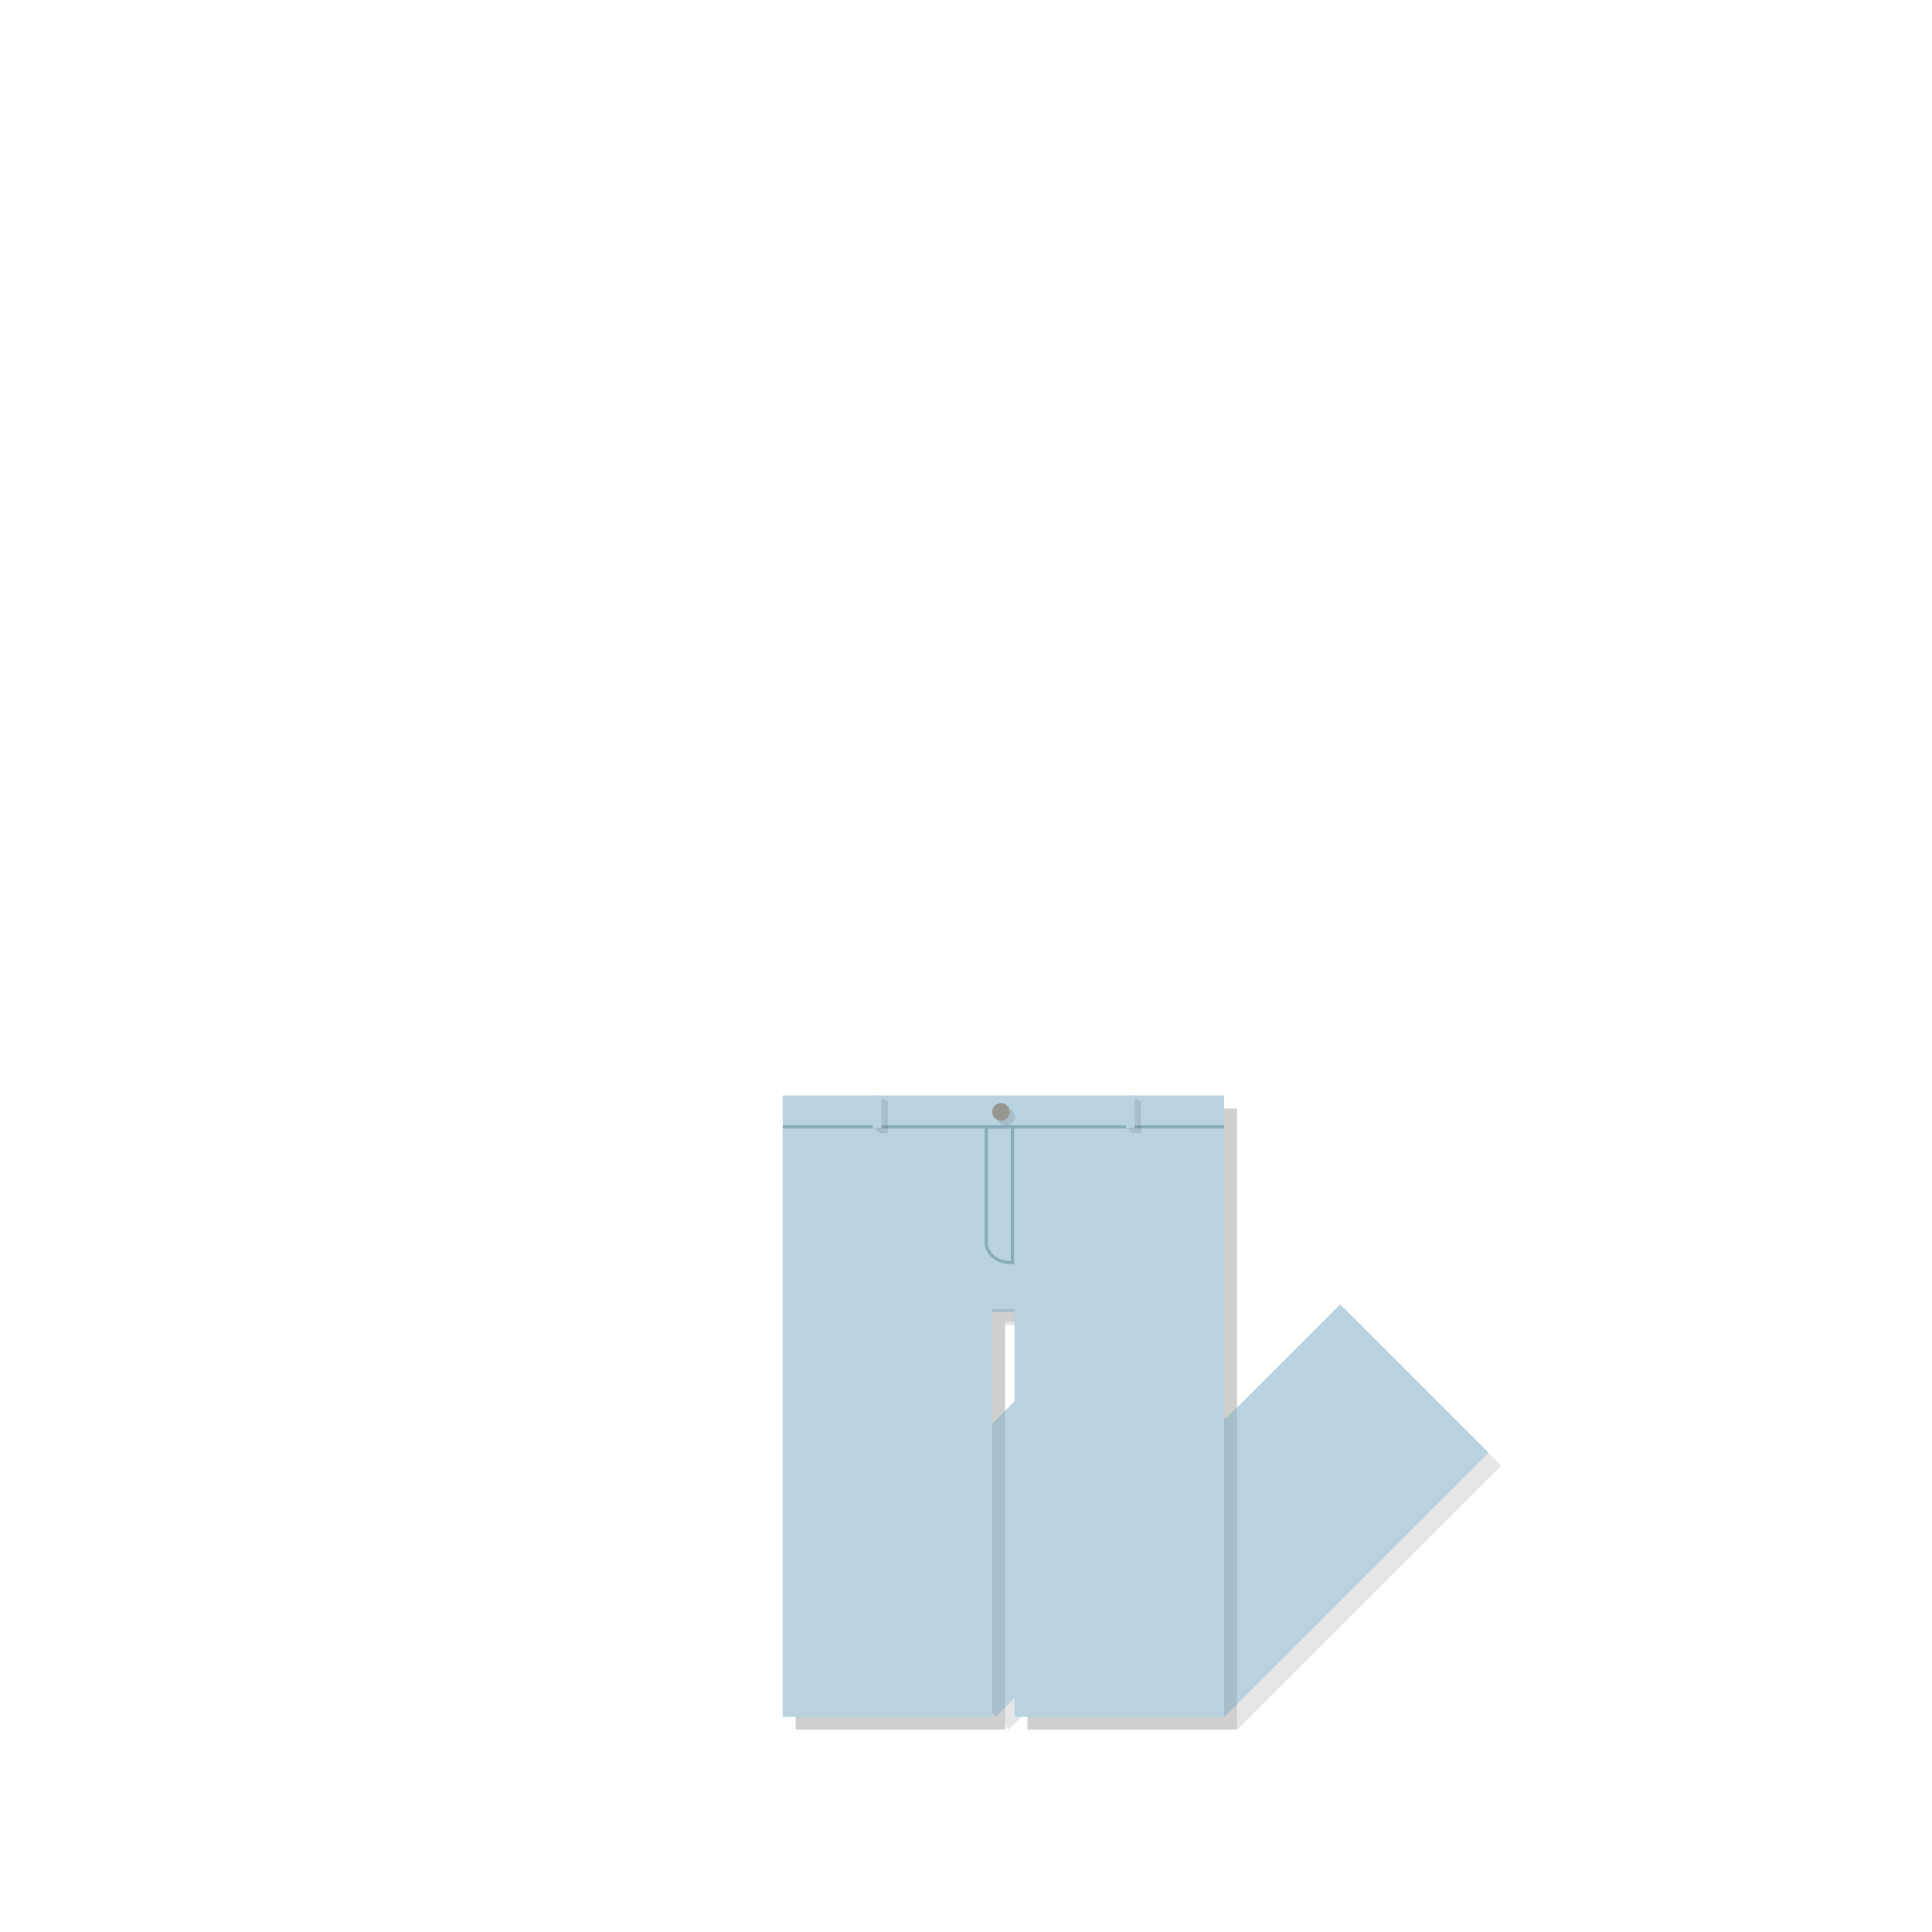 <?xml version="1.0" encoding="utf-8"?>
<!-- Generator: Adobe Illustrator 16.0.0, SVG Export Plug-In . SVG Version: 6.00 Build 0)  -->
<!DOCTYPE svg PUBLIC "-//W3C//DTD SVG 1.1//EN" "http://www.w3.org/Graphics/SVG/1.1/DTD/svg11.dtd">
<svg version="1.1" id="레이어_1" xmlns="http://www.w3.org/2000/svg" xmlns:xlink="http://www.w3.org/1999/xlink" x="0px"
	 y="0px" width="600px" height="600px" viewBox="0 0 600 600" enable-background="new 0 0 600 600" xml:space="preserve">
<g id="레이어_3">
</g>
<g id="레이어_1_1_">
	<g id="레이어_2_1_" display="none">
		<rect x="196.5" y="45" display="inline" fill="none" stroke="#000000" stroke-miterlimit="10" width="229" height="229"/>
		
			<rect x="196.5" y="284.241" display="inline" fill="none" stroke="#000000" stroke-miterlimit="10" width="229" height="272.759"/>
		<rect x="440.5" y="45" display="inline" fill="none" stroke="#000000" stroke-miterlimit="10" width="127" height="127"/>
		<rect x="440.5" y="188.833" display="inline" fill="none" stroke="#000000" stroke-miterlimit="10" width="127" height="127"/>
		<rect x="440.5" y="333.5" display="inline" fill="none" stroke="#000000" stroke-miterlimit="10" width="127" height="223.5"/>
	</g>
	<g id="레이어_1_3_">
	</g>
	<g id="레이어_2">
	</g>
</g>
<g id="레이어_2_4_">
	<g>
		<g opacity="0.1">
			<path d="M466.213,455.199l-46.014-46.017L384.682,444.7l-0.513-0.513V433.85v-89.593h-65.075h-6.93h-65.075v89.593v103.28h65.075
				v-1.085l1.084,1.084l5.846-5.846v5.847h65.075v-0.114l0.113,0.114L466.213,455.199z M312.164,446.184v-34.649h6.93v27.723
				L312.164,446.184z"/>
		</g>
		<g>
			<path fill="#B8D2E0" d="M462.213,451.199l-46.014-46.017L380.682,440.7l-0.513-0.513V429.85v-89.593h-65.075h-6.93h-65.075
				v89.593v103.28h65.075v-1.085l1.084,1.084l5.846-5.846v5.847h65.075v-0.114l0.113,0.114L462.213,451.199z M308.164,442.184
				v-34.649h6.93v27.723L308.164,442.184z"/>
		</g>
	</g>
	
		<rect x="294.674" y="411.226" transform="matrix(0.707 0.707 -0.707 0.707 427.586 -93.959)" fill="#B8D2E0" width="65.074" height="115.864"/>
	
		<rect x="365.709" y="411.225" transform="matrix(0.707 0.707 -0.707 0.707 448.388 -144.19)" fill="#B8D2E0" width="65.075" height="115.866"/>
	<g>
		<g opacity="0.1">
			<polygon points="319.094,344.258 312.164,344.258 247.089,344.258 247.089,433.851 247.089,537.131 312.164,537.131 
				312.164,410.532 319.094,410.532 319.094,537.131 384.169,537.131 384.169,433.851 384.169,344.258 			"/>
		</g>
		<g>
			<g>
				<g>
					<polygon fill="#B8D2E0" points="315.094,340.258 308.164,340.258 243.089,340.258 243.089,429.851 243.089,533.131 
						308.164,533.131 308.164,406.532 315.094,406.532 315.094,533.131 380.169,533.131 380.169,429.851 380.169,340.258 					"/>
				</g>
			</g>
		</g>
	</g>
	<line fill="none" stroke="#8AABBA" stroke-miterlimit="10" x1="243.089" y1="349.971" x2="380.169" y2="349.971"/>
	<g>
		<g opacity="0.1">
			<circle fill="#040000" cx="312.393" cy="346.844" r="2.737"/>
		</g>
		<g>
			<circle fill="#96978F" cx="310.863" cy="345.315" r="2.737"/>
		</g>
	</g>
	<path fill="none" stroke="#8AABBA" stroke-miterlimit="10" d="M306.293,349.971v36.543c0,0,0.611,5.621,8.133,5.621v-42.164
		H306.293L306.293,349.971z"/>
	<g>
		<g opacity="0.1">
			<rect x="272.986" y="341.805" width="2.723" height="10.113"/>
			<rect x="272.039" y="341.258" width="2.723" height="10.113"/>
		</g>
		<g>
			<g>
				<g opacity="0.1">
					<rect x="271.986" y="340.805" fill="#B8D2E0" width="2.723" height="10.113"/>
				</g>
				<g>
					<rect x="271.039" y="340.258" fill="#B8D2E0" width="2.723" height="10.113"/>
				</g>
			</g>
		</g>
	</g>
	<g>
		<g opacity="0.1">
			<rect x="351.607" y="341.805" width="2.724" height="10.113"/>
			<rect x="350.66" y="341.258" width="2.724" height="10.113"/>
		</g>
		<g>
			<g>
				<g opacity="0.1">
					<rect x="350.607" y="340.805" fill="#B8D2E0" width="2.724" height="10.113"/>
				</g>
				<g>
					<rect x="349.66" y="340.258" fill="#B8D2E0" width="2.724" height="10.113"/>
				</g>
			</g>
		</g>
	</g>
</g>
</svg>
